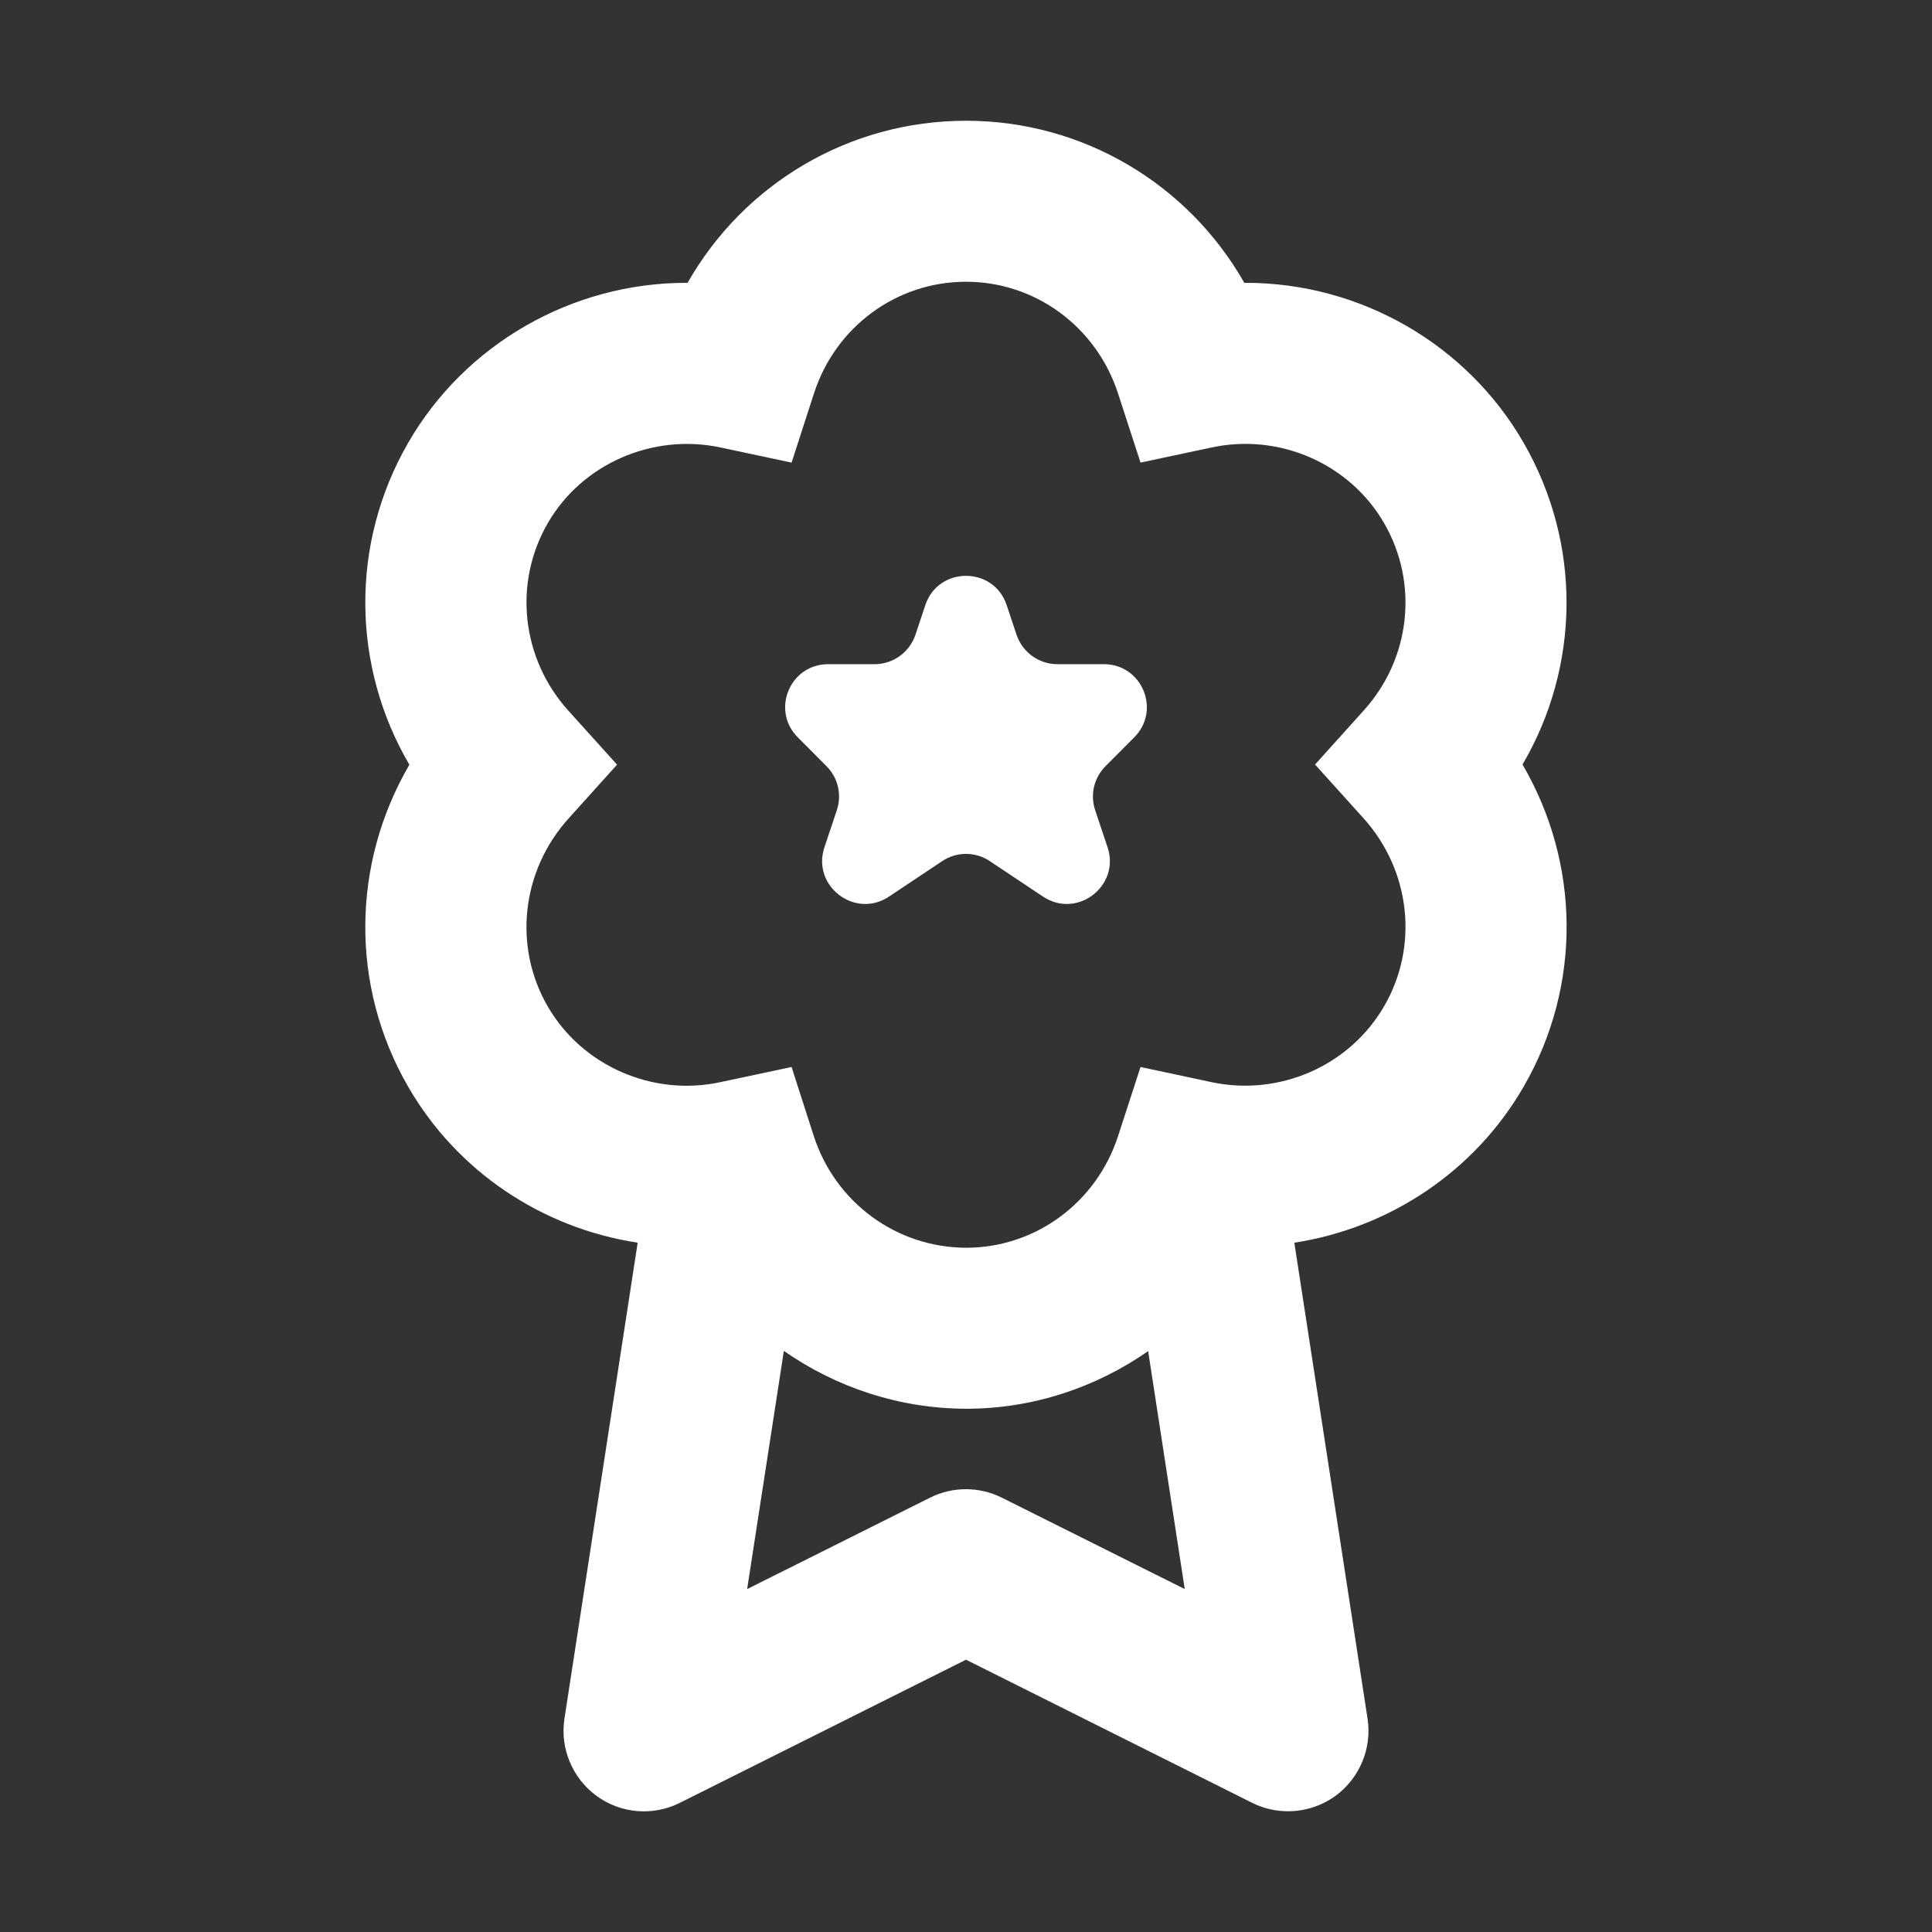 <svg width="18" height="18" viewBox="0 0 18 18" fill="none" xmlns="http://www.w3.org/2000/svg">
    <rect x="0" y="0" width="18" height="18" fill="#333333" stroke="none"/>
    <g clip-path="url(#clip0_10068_84361)">
        <path
            d="M14.185 7.123C14.721 6.208 14.739 5.069 14.195 4.125C13.666 3.206 12.673 2.635 11.606 2.635C11.602 2.635 11.597 2.635 11.593 2.635C11.068 1.712 10.088 1.125 9 1.125C7.911 1.125 6.931 1.712 6.406 2.635C6.403 2.635 6.398 2.635 6.395 2.635C5.326 2.635 4.333 3.207 3.803 4.125C3.259 5.068 3.278 6.209 3.814 7.125C3.278 8.043 3.259 9.184 3.803 10.125C4.258 10.913 5.047 11.441 5.941 11.578L5.259 16.011C5.216 16.288 5.332 16.566 5.558 16.732C5.785 16.898 6.085 16.922 6.335 16.796L9 15.463L11.665 16.796C11.77 16.849 11.886 16.875 12 16.875C12.156 16.875 12.31 16.827 12.442 16.732C12.668 16.566 12.784 16.288 12.741 16.011L12.059 11.578C12.948 11.441 13.741 10.912 14.195 10.125C14.74 9.183 14.722 8.042 14.185 7.123ZM9.335 13.954C9.124 13.848 8.875 13.848 8.664 13.954L6.961 14.805L7.303 12.586C7.789 12.925 8.375 13.123 9 13.125H9.001C9.625 13.125 10.21 12.927 10.697 12.588L11.038 14.805L9.335 13.954ZM12.896 9.374C12.575 9.93 11.92 10.217 11.287 10.082L10.626 9.941L10.417 10.584C10.215 11.206 9.646 11.625 9.001 11.625C8.354 11.623 7.784 11.206 7.582 10.585L7.375 9.941L6.712 10.082C6.081 10.219 5.422 9.93 5.102 9.375C4.78 8.817 4.858 8.114 5.296 7.627L5.749 7.124L5.296 6.622C4.858 6.137 4.78 5.434 5.103 4.875C5.422 4.321 6.082 4.034 6.713 4.169L7.375 4.31L7.583 3.667C7.784 3.043 8.354 2.625 9 2.625C9.646 2.625 10.215 3.044 10.417 3.667L10.626 4.31L11.288 4.169C11.92 4.033 12.576 4.32 12.896 4.875C13.219 5.434 13.143 6.136 12.705 6.62L12.252 7.123L12.705 7.625C13.142 8.112 13.22 8.816 12.896 9.374Z"
            fill="white" />
        <path
            d="M9.851 6.188C9.679 6.188 9.526 6.077 9.471 5.914L9.379 5.638C9.258 5.274 8.742 5.274 8.621 5.638L8.529 5.914C8.474 6.077 8.321 6.188 8.149 6.188H7.716C7.359 6.188 7.181 6.618 7.433 6.87L7.7 7.138C7.807 7.245 7.845 7.403 7.797 7.547L7.681 7.894C7.561 8.255 7.966 8.565 8.283 8.353L8.778 8.023C8.912 7.933 9.088 7.933 9.222 8.023L9.717 8.353C10.034 8.565 10.439 8.255 10.319 7.894L10.203 7.547C10.155 7.403 10.193 7.245 10.3 7.138L10.567 6.87C10.819 6.618 10.641 6.188 10.284 6.188H9.851Z"
            fill="white" />
    </g>
    <defs>
        <clipPath id="clip0_10068_84361">
            <rect width="18" height="18" fill="white" />
        </clipPath>
    </defs>
</svg>
    
